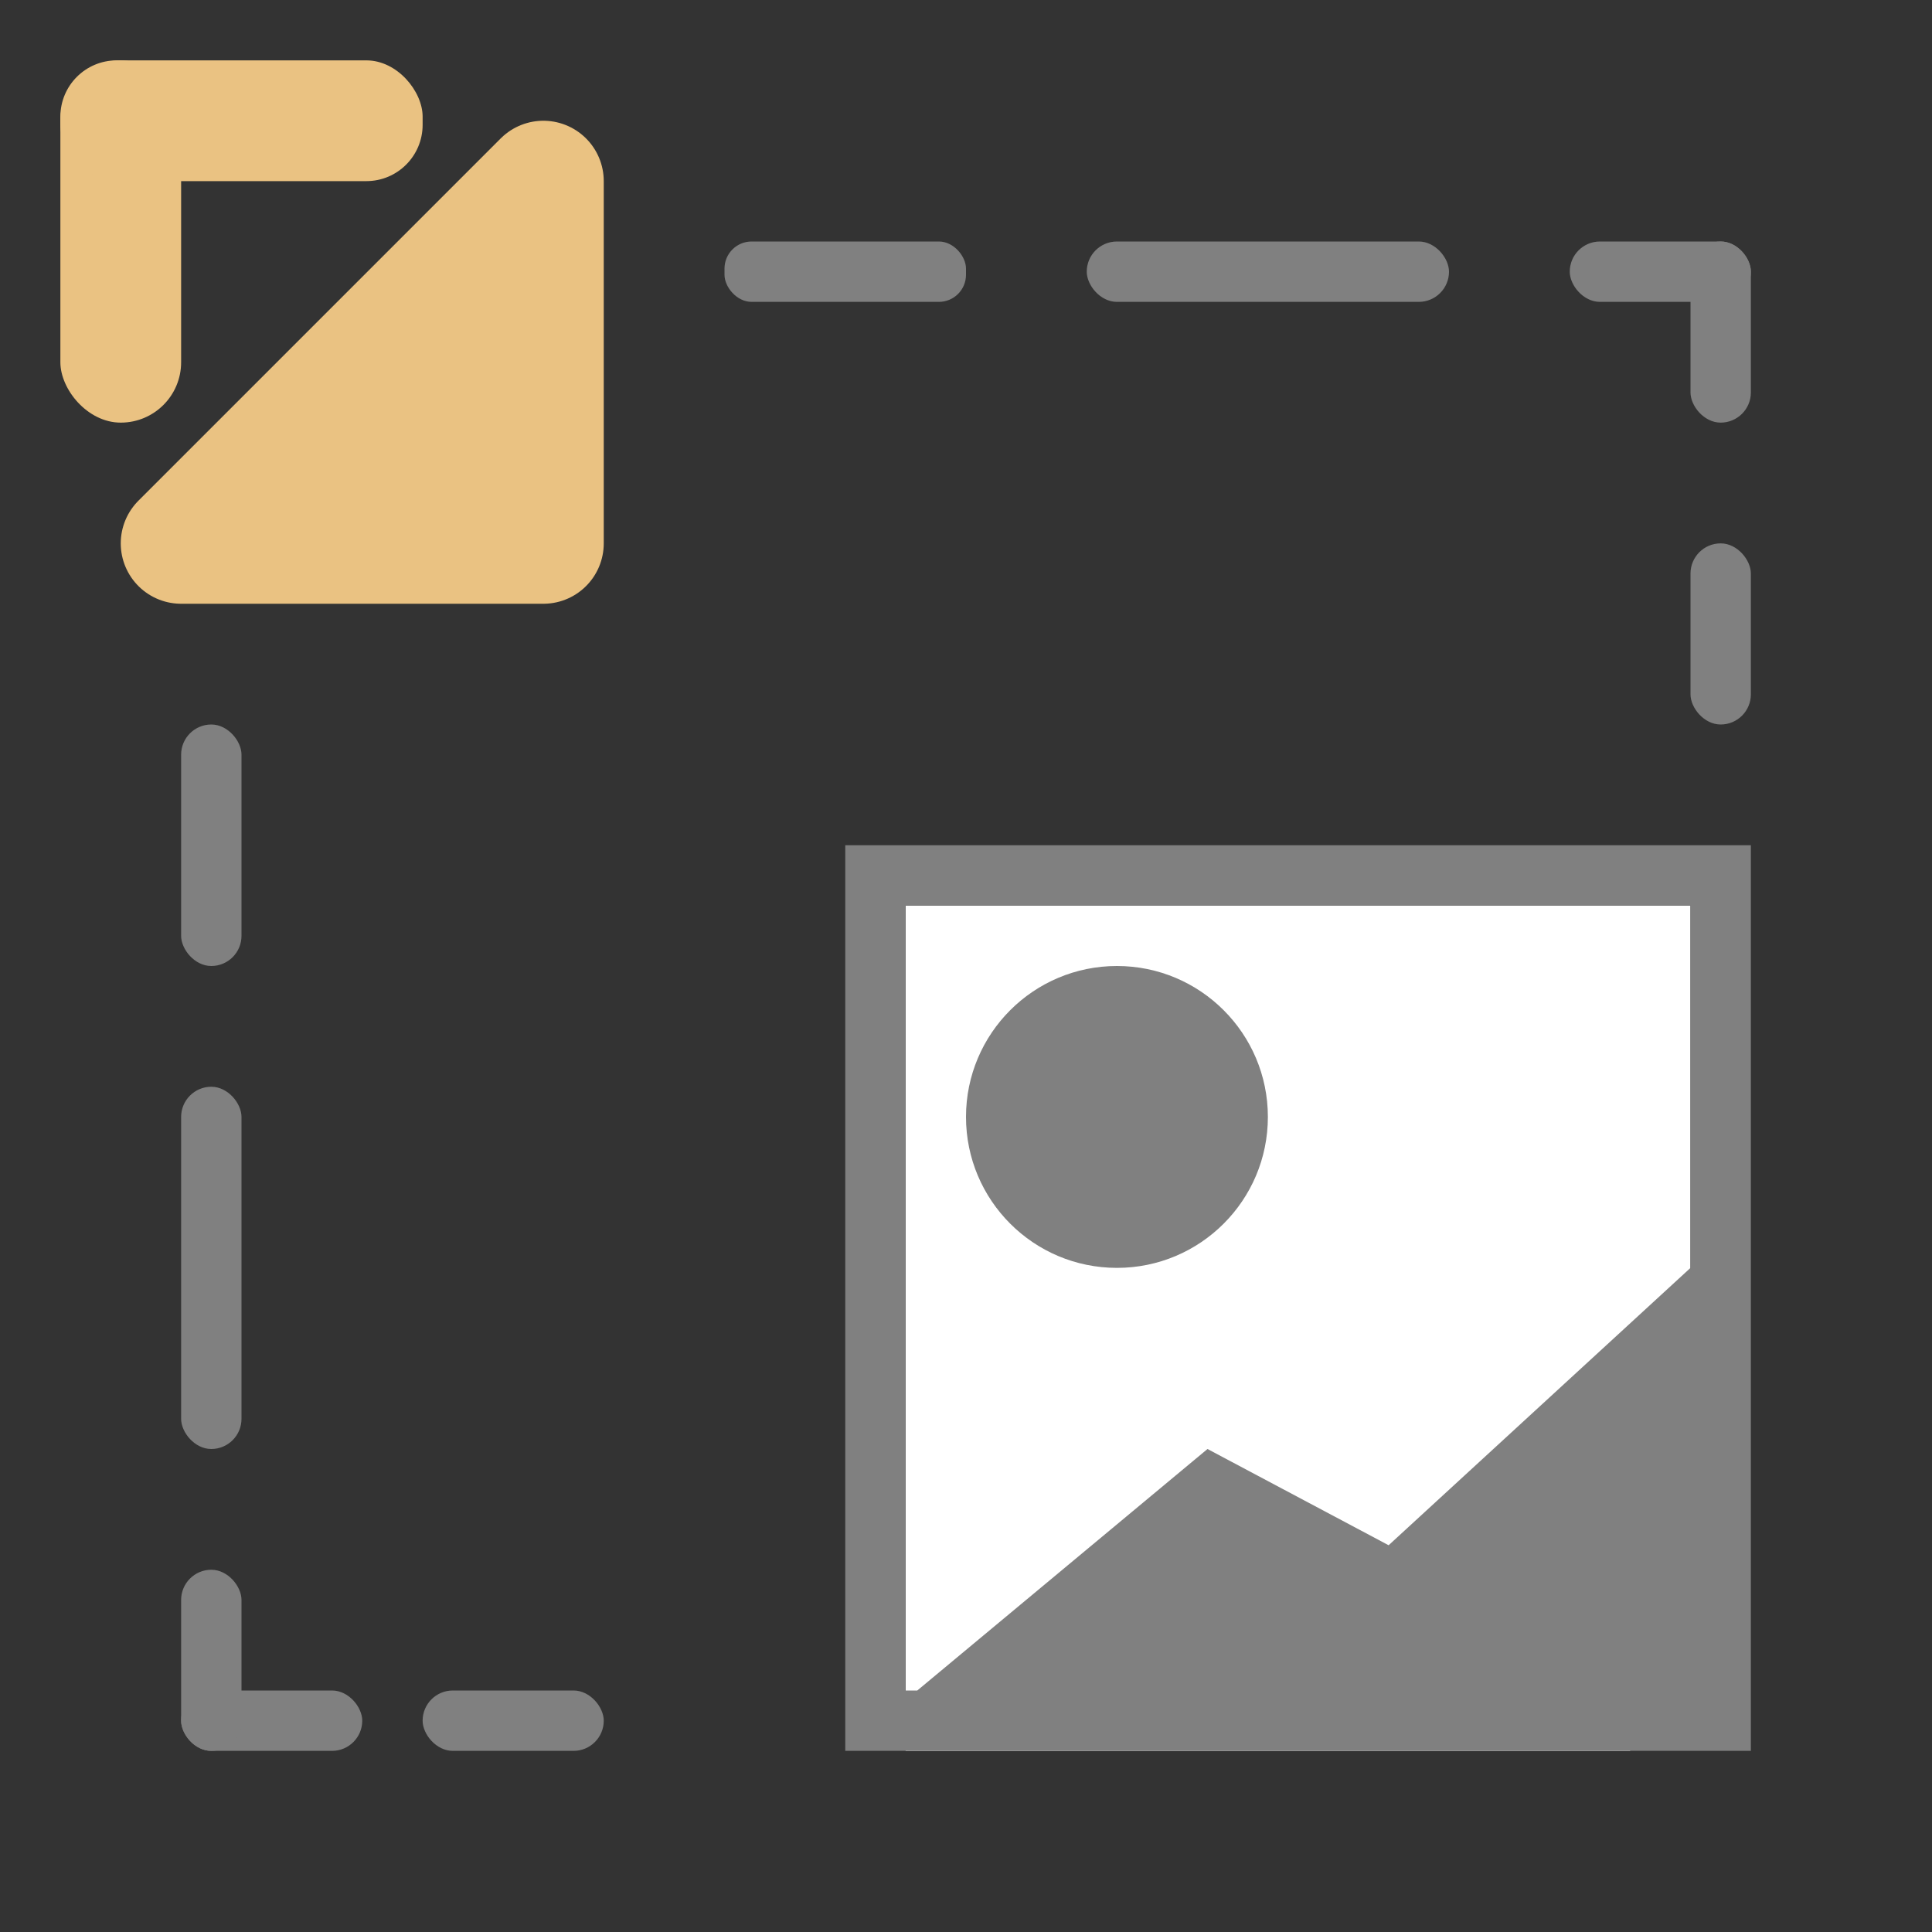 <svg viewBox="0 0 32 32" xmlns="http://www.w3.org/2000/svg"><rect x="0" y="0" width="32" height="32" fill="#333333" stroke="none"/><g fill="#808080"><rect height="1" ry=".5" width="3" x="26" y="4"/><rect height="1" ry=".5" width="6" x="18" y="4"/><rect height="1" ry=".5" width="3" x="7" y="28"/><rect height="1" ry=".5" width="3" x="3" y="28"/><rect height="3" ry=".5" width="1" x="3" y="26"/><rect height="6" ry=".5" width="1" x="3" y="18"/><rect height="3" ry=".5" width="1" x="28" y="9"/><rect height="3" ry=".5" width="1" x="28" y="4"/><g transform="scale(-1)"><rect height="1" ry=".449" width="4" x="-16" y="-5"/><rect height="4" ry=".5" width="1" x="-4" y="-16"/></g></g><path d="m15 15v14h12v-1c0-.554.446-1 1-1v-12z" fill="#fff"/><path d="m14 14v15h13 2v-2-13zm1 1h13v6l-5 4.594-3-1.594-4.807 4h-.193z" fill="#808080"/><circle cx="18.5" cy="18.5" fill="#808080" r="2.5"/><g fill="#eac282" transform="translate(-1 -1)"><path d="m4 10 6-6v6z" fill-rule="evenodd" stroke="#eac282" stroke-linecap="round" stroke-linejoin="round" stroke-width="2"/><rect height="6" ry="1" width="2" x="2" y="2"/><rect height="2" ry=".932" width="6" x="2" y="2"/></g></svg>